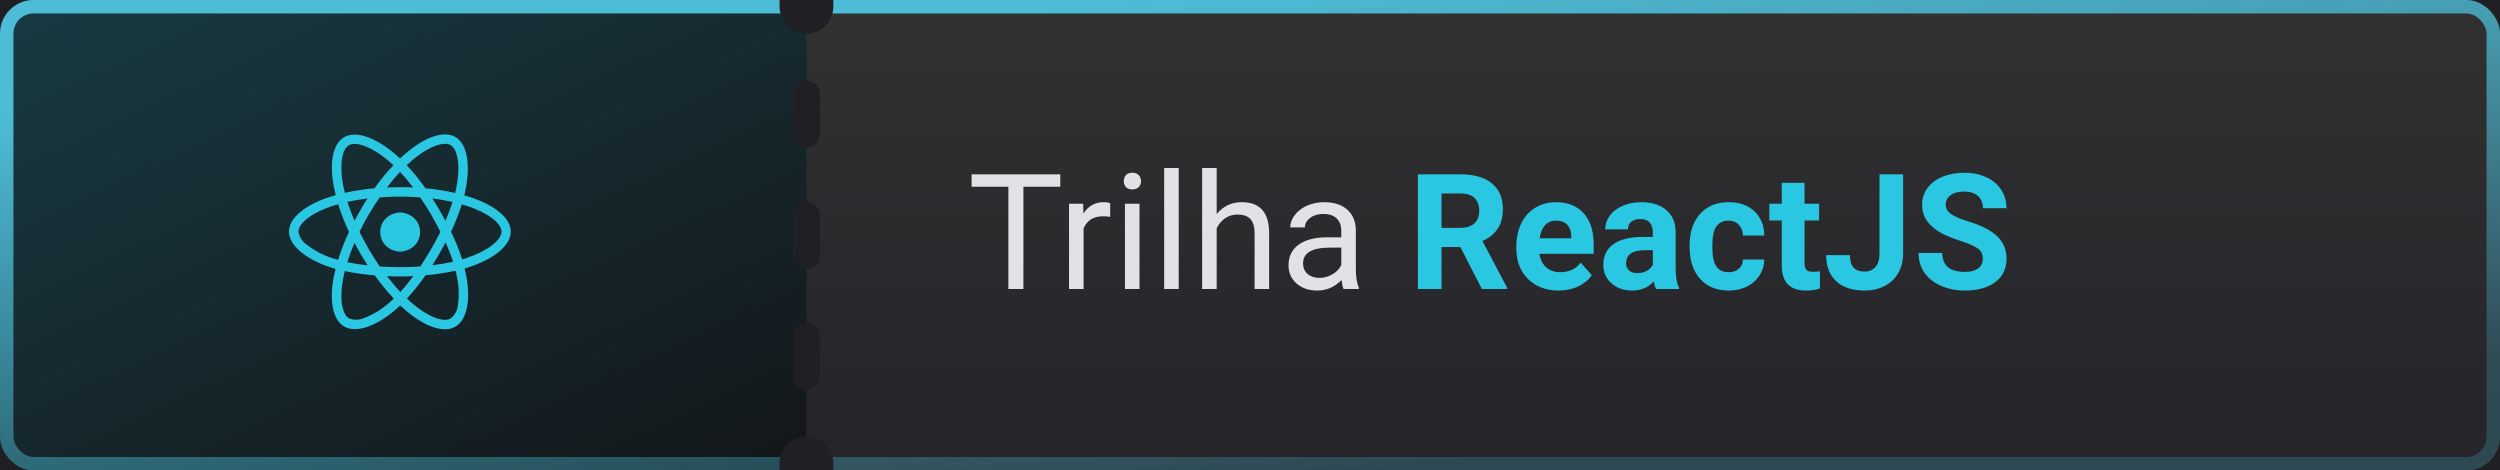 <svg width="372" height="70" viewBox="0 0 372 70" fill="none" xmlns="http://www.w3.org/2000/svg">
<rect width="372" height="70" fill="#2F2F33"/>
<rect x="-141" y="-137" width="655" height="761" rx="12" fill="#202024"/>
<rect width="372" height="70" rx="5" fill="url(#111)"/>
<path d="M0 5C0 2.239 2.239 0 5 0H120V70H5C2.239 70 0 67.761 0 65V5Z" fill="url(#222)"/>
<path d="M60.449 46.253C60.156 45.994 59.85 45.734 59.558 45.445C59.324 45.661 59.105 45.864 58.873 46.065C55.98 48.56 52.998 49.599 51.23 48.589C49.52 47.623 48.981 44.768 49.666 41.177C49.739 40.788 49.826 40.399 49.928 40.009C49.621 39.919 49.329 39.836 49.037 39.738C45.397 38.495 43 36.477 43 34.458C43 32.511 45.236 30.622 48.729 29.411C49.12 29.281 49.532 29.152 49.957 29.036C49.859 28.661 49.782 28.3 49.709 27.951C48.977 24.306 49.489 21.394 51.213 20.413C53.01 19.374 55.993 20.485 58.987 23.095C59.163 23.253 59.339 23.427 59.528 23.599C59.806 23.34 60.069 23.08 60.347 22.85C63.182 20.409 66.002 19.389 67.727 20.369C69.524 21.378 70.051 24.493 69.247 28.344C69.203 28.59 69.15 28.82 69.087 29.067C69.453 29.168 69.817 29.283 70.154 29.398C73.72 30.61 76.029 32.499 76 34.488C76 36.521 73.53 38.526 69.742 39.766C69.538 39.824 69.333 39.896 69.128 39.953C69.216 40.242 69.274 40.53 69.332 40.818C70.092 44.553 69.507 47.61 67.74 48.62C67.275 48.878 66.741 49.01 66.2 48.999C64.579 48.997 62.522 48.011 60.449 46.253ZM63.314 40.961C62.475 42.168 61.552 43.324 60.552 44.422C60.83 44.693 61.107 44.942 61.385 45.172C63.796 47.22 66.018 47.984 67.056 47.393C67.373 47.141 67.632 46.832 67.818 46.485C68.004 46.139 68.112 45.761 68.138 45.375C68.349 43.944 68.289 42.49 67.962 41.078C67.918 40.818 67.864 40.559 67.787 40.285C66.314 40.604 64.82 40.83 63.314 40.961ZM51.067 41.423C50.468 44.496 50.906 46.787 51.947 47.379C52.315 47.521 52.713 47.587 53.112 47.571C53.511 47.556 53.902 47.459 54.256 47.288C55.634 46.753 56.889 45.98 57.954 45.01C58.173 44.836 58.377 44.635 58.597 44.433C57.575 43.335 56.628 42.179 55.762 40.972C54.262 40.856 52.773 40.645 51.304 40.339C51.213 40.716 51.14 41.076 51.067 41.423ZM59.573 43.441C60.217 42.734 60.859 41.956 61.502 41.091C60.859 41.12 60.187 41.135 59.514 41.135C58.842 41.135 58.214 41.12 57.585 41.091C58.242 41.941 58.901 42.734 59.572 43.441H59.573ZM56.503 29.368C55.948 30.16 55.407 30.995 54.895 31.877C54.384 32.742 53.918 33.621 53.492 34.498C53.931 35.363 54.399 36.243 54.91 37.138C55.422 38.003 55.962 38.855 56.518 39.66C57.482 39.718 58.491 39.751 59.514 39.751C60.536 39.751 61.559 39.722 62.539 39.651C63.065 38.858 63.605 38.006 64.118 37.127C64.63 36.247 65.111 35.353 65.536 34.488C65.111 33.638 64.629 32.758 64.118 31.878C63.606 30.997 63.066 30.16 62.525 29.369C61.547 29.296 60.537 29.253 59.514 29.253C58.492 29.253 57.483 29.296 56.503 29.368ZM51.681 39.014C52.683 39.226 53.698 39.385 54.721 39.49C54.37 38.943 54.02 38.394 53.683 37.817C53.361 37.255 53.04 36.693 52.747 36.131C52.324 37.111 51.973 38.079 51.681 39.014ZM65.345 37.803C65.009 38.38 64.672 38.927 64.337 39.462C65.374 39.341 66.404 39.168 67.421 38.943C67.103 37.969 66.733 37.011 66.31 36.073C66.003 36.65 65.681 37.226 65.345 37.803ZM49.181 30.737C46.2 31.776 44.403 33.288 44.403 34.472C44.46 34.853 44.598 35.22 44.808 35.551C45.019 35.883 45.298 36.173 45.63 36.405C46.771 37.291 48.079 37.976 49.489 38.423C49.752 38.513 50.029 38.582 50.307 38.669C50.756 37.251 51.297 35.859 51.929 34.501C51.296 33.167 50.759 31.795 50.322 30.395C49.927 30.493 49.547 30.607 49.181 30.737ZM67.114 34.472C67.762 35.812 68.317 37.19 68.776 38.596C68.967 38.538 69.156 38.48 69.331 38.422C72.59 37.355 74.611 35.726 74.622 34.457C74.622 33.274 72.752 31.745 69.697 30.707C69.39 30.607 69.055 30.506 68.719 30.404C68.276 31.79 67.74 33.148 67.114 34.472ZM65.331 31.156C65.668 31.732 65.989 32.295 66.281 32.858C66.687 31.939 67.038 31 67.333 30.046C66.34 29.823 65.335 29.649 64.322 29.527C64.673 30.059 65.009 30.593 65.33 31.156H65.331ZM51.695 30.034C51.989 30.957 52.339 31.894 52.747 32.859C53.041 32.297 53.361 31.735 53.683 31.173C54.005 30.611 54.34 30.063 54.691 29.529C53.639 29.656 52.646 29.829 51.695 30.034ZM61.268 23.905C61.019 24.122 60.771 24.352 60.522 24.584C61.536 25.668 62.469 26.815 63.313 28.018C64.8 28.151 66.275 28.382 67.727 28.711C67.785 28.495 67.825 28.278 67.874 28.062C68.558 24.745 68.136 22.207 67.026 21.573C66.782 21.447 66.505 21.384 66.226 21.393C65.032 21.387 63.2 22.247 61.268 23.903V23.905ZM51.914 21.61C50.877 22.201 50.467 24.565 51.081 27.68C51.155 28.012 51.228 28.343 51.315 28.689C52.768 28.373 54.243 28.146 55.729 28.011C56.576 26.807 57.513 25.659 58.535 24.576C58.374 24.417 58.199 24.273 58.038 24.129C56.004 22.351 54.049 21.413 52.772 21.413C52.472 21.403 52.175 21.471 51.914 21.61ZM61.472 27.896C60.869 27.09 60.219 26.315 59.524 25.575C58.867 26.281 58.209 27.06 57.569 27.896C58.212 27.867 58.855 27.853 59.513 27.853C60.171 27.853 60.83 27.865 61.473 27.896H61.472ZM56.591 34.53C56.577 34.159 56.643 33.79 56.784 33.443C56.925 33.096 57.139 32.778 57.413 32.507C57.687 32.236 58.016 32.018 58.382 31.866C58.747 31.713 59.142 31.628 59.543 31.617C60.352 31.642 61.117 31.963 61.67 32.509C62.224 33.055 62.52 33.782 62.495 34.53C62.521 35.278 62.225 36.006 61.671 36.553C61.117 37.099 60.352 37.421 59.542 37.446C59.141 37.434 58.746 37.35 58.38 37.197C58.015 37.044 57.685 36.825 57.411 36.555C57.137 36.284 56.923 35.965 56.783 35.618C56.642 35.27 56.577 34.901 56.591 34.53Z" fill="#2AC7E3"/>
<rect x="1" y="1" width="370" height="68" rx="4" stroke="url(#333)" stroke-width="2"/>
<path d="M157.77 27.789H152.285V43H150.047V27.789H144.574V25.938H157.77V27.789ZM165.199 32.266C164.871 32.211 164.516 32.184 164.133 32.184C162.711 32.184 161.746 32.789 161.238 34V43H159.07V30.32H161.18L161.215 31.785C161.926 30.652 162.934 30.086 164.238 30.086C164.66 30.086 164.98 30.141 165.199 30.25V32.266ZM169.559 43H167.391V30.32H169.559V43ZM167.215 26.957C167.215 26.605 167.32 26.309 167.531 26.066C167.75 25.824 168.07 25.703 168.492 25.703C168.914 25.703 169.234 25.824 169.453 26.066C169.672 26.309 169.781 26.605 169.781 26.957C169.781 27.309 169.672 27.602 169.453 27.836C169.234 28.07 168.914 28.188 168.492 28.188C168.07 28.188 167.75 28.07 167.531 27.836C167.32 27.602 167.215 27.309 167.215 26.957ZM175.395 43H173.227V25H175.395V43ZM181.043 31.855C182.004 30.676 183.254 30.086 184.793 30.086C187.473 30.086 188.824 31.598 188.848 34.621V43H186.68V34.609C186.672 33.695 186.461 33.02 186.047 32.582C185.641 32.145 185.004 31.926 184.137 31.926C183.434 31.926 182.816 32.113 182.285 32.488C181.754 32.863 181.34 33.355 181.043 33.965V43H178.875V25H181.043V31.855ZM199.922 43C199.797 42.75 199.695 42.305 199.617 41.664C198.609 42.711 197.406 43.234 196.008 43.234C194.758 43.234 193.73 42.883 192.926 42.18C192.129 41.469 191.73 40.57 191.73 39.484C191.73 38.164 192.23 37.141 193.23 36.414C194.238 35.68 195.652 35.312 197.473 35.312H199.582V34.316C199.582 33.559 199.355 32.957 198.902 32.512C198.449 32.059 197.781 31.832 196.898 31.832C196.125 31.832 195.477 32.027 194.953 32.418C194.43 32.809 194.168 33.281 194.168 33.836H191.988C191.988 33.203 192.211 32.594 192.656 32.008C193.109 31.414 193.719 30.945 194.484 30.602C195.258 30.258 196.105 30.086 197.027 30.086C198.488 30.086 199.633 30.453 200.461 31.188C201.289 31.914 201.719 32.918 201.75 34.199V40.035C201.75 41.199 201.898 42.125 202.195 42.812V43H199.922ZM196.324 41.348C197.004 41.348 197.648 41.172 198.258 40.82C198.867 40.469 199.309 40.012 199.582 39.449V36.848H197.883C195.227 36.848 193.898 37.625 193.898 39.18C193.898 39.859 194.125 40.391 194.578 40.773C195.031 41.156 195.613 41.348 196.324 41.348Z" fill="#E1E1E6"/>
<path d="M217.301 36.754H214.5V43H210.984V25.938H217.324C219.34 25.938 220.895 26.387 221.988 27.285C223.082 28.184 223.629 29.453 223.629 31.094C223.629 32.258 223.375 33.23 222.867 34.012C222.367 34.785 221.605 35.402 220.582 35.863L224.273 42.836V43H220.5L217.301 36.754ZM214.5 33.906H217.336C218.219 33.906 218.902 33.684 219.387 33.238C219.871 32.785 220.113 32.164 220.113 31.375C220.113 30.57 219.883 29.938 219.422 29.477C218.969 29.016 218.27 28.785 217.324 28.785H214.5V33.906ZM231.926 43.234C230.066 43.234 228.551 42.664 227.379 41.523C226.215 40.383 225.633 38.863 225.633 36.965V36.637C225.633 35.363 225.879 34.227 226.371 33.227C226.863 32.219 227.559 31.445 228.457 30.906C229.363 30.359 230.395 30.086 231.551 30.086C233.285 30.086 234.648 30.633 235.641 31.727C236.641 32.82 237.141 34.371 237.141 36.379V37.762H229.066C229.176 38.59 229.504 39.254 230.051 39.754C230.605 40.254 231.305 40.504 232.148 40.504C233.453 40.504 234.473 40.031 235.207 39.086L236.871 40.949C236.363 41.668 235.676 42.23 234.809 42.637C233.941 43.035 232.98 43.234 231.926 43.234ZM231.539 32.828C230.867 32.828 230.32 33.055 229.898 33.508C229.484 33.961 229.219 34.609 229.102 35.453H233.812V35.184C233.797 34.434 233.594 33.855 233.203 33.449C232.812 33.035 232.258 32.828 231.539 32.828ZM246.422 43C246.266 42.695 246.152 42.316 246.082 41.863C245.262 42.777 244.195 43.234 242.883 43.234C241.641 43.234 240.609 42.875 239.789 42.156C238.977 41.438 238.57 40.531 238.57 39.438C238.57 38.094 239.066 37.062 240.059 36.344C241.059 35.625 242.5 35.262 244.383 35.254H245.941V34.527C245.941 33.941 245.789 33.473 245.484 33.121C245.188 32.77 244.715 32.594 244.066 32.594C243.496 32.594 243.047 32.73 242.719 33.004C242.398 33.277 242.238 33.652 242.238 34.129H238.852C238.852 33.395 239.078 32.715 239.531 32.09C239.984 31.465 240.625 30.977 241.453 30.625C242.281 30.266 243.211 30.086 244.242 30.086C245.805 30.086 247.043 30.48 247.957 31.27C248.879 32.051 249.34 33.152 249.34 34.574V40.07C249.348 41.273 249.516 42.184 249.844 42.801V43H246.422ZM243.621 40.645C244.121 40.645 244.582 40.535 245.004 40.316C245.426 40.09 245.738 39.789 245.941 39.414V37.234H244.676C242.98 37.234 242.078 37.82 241.969 38.992L241.957 39.191C241.957 39.613 242.105 39.961 242.402 40.234C242.699 40.508 243.105 40.645 243.621 40.645ZM257.215 40.504C257.84 40.504 258.348 40.332 258.738 39.988C259.129 39.645 259.332 39.188 259.348 38.617H262.523C262.516 39.477 262.281 40.266 261.82 40.984C261.359 41.695 260.727 42.25 259.922 42.648C259.125 43.039 258.242 43.234 257.273 43.234C255.461 43.234 254.031 42.66 252.984 41.512C251.938 40.355 251.414 38.762 251.414 36.73V36.508C251.414 34.555 251.934 32.996 252.973 31.832C254.012 30.668 255.438 30.086 257.25 30.086C258.836 30.086 260.105 30.539 261.059 31.445C262.02 32.344 262.508 33.543 262.523 35.043H259.348C259.332 34.387 259.129 33.855 258.738 33.449C258.348 33.035 257.832 32.828 257.191 32.828C256.402 32.828 255.805 33.117 255.398 33.695C255 34.266 254.801 35.195 254.801 36.484V36.836C254.801 38.141 255 39.078 255.398 39.648C255.797 40.219 256.402 40.504 257.215 40.504ZM268.512 27.203V30.32H270.68V32.805H268.512V39.133C268.512 39.602 268.602 39.938 268.781 40.141C268.961 40.344 269.305 40.445 269.812 40.445C270.188 40.445 270.52 40.418 270.809 40.363V42.93C270.145 43.133 269.461 43.234 268.758 43.234C266.383 43.234 265.172 42.035 265.125 39.637V32.805H263.273V30.32H265.125V27.203H268.512ZM279.668 25.938H283.184V37.75C283.184 38.836 282.941 39.797 282.457 40.633C281.98 41.461 281.305 42.102 280.43 42.555C279.555 43.008 278.566 43.234 277.465 43.234C275.66 43.234 274.254 42.777 273.246 41.863C272.238 40.941 271.734 39.641 271.734 37.961H275.273C275.273 38.797 275.449 39.414 275.801 39.812C276.152 40.211 276.707 40.41 277.465 40.41C278.137 40.41 278.672 40.18 279.07 39.719C279.469 39.258 279.668 38.602 279.668 37.75V25.938ZM295.043 38.523C295.043 37.859 294.809 37.352 294.34 37C293.871 36.641 293.027 36.266 291.809 35.875C290.59 35.477 289.625 35.086 288.914 34.703C286.977 33.656 286.008 32.246 286.008 30.473C286.008 29.551 286.266 28.73 286.781 28.012C287.305 27.285 288.051 26.719 289.02 26.312C289.996 25.906 291.09 25.703 292.301 25.703C293.52 25.703 294.605 25.926 295.559 26.371C296.512 26.809 297.25 27.43 297.773 28.234C298.305 29.039 298.57 29.953 298.57 30.977H295.055C295.055 30.195 294.809 29.59 294.316 29.16C293.824 28.723 293.133 28.504 292.242 28.504C291.383 28.504 290.715 28.688 290.238 29.055C289.762 29.414 289.523 29.891 289.523 30.484C289.523 31.039 289.801 31.504 290.355 31.879C290.918 32.254 291.742 32.605 292.828 32.934C294.828 33.535 296.285 34.281 297.199 35.172C298.113 36.062 298.57 37.172 298.57 38.5C298.57 39.977 298.012 41.137 296.895 41.98C295.777 42.816 294.273 43.234 292.383 43.234C291.07 43.234 289.875 42.996 288.797 42.52C287.719 42.035 286.895 41.375 286.324 40.539C285.762 39.703 285.48 38.734 285.48 37.633H289.008C289.008 39.516 290.133 40.457 292.383 40.457C293.219 40.457 293.871 40.289 294.34 39.953C294.809 39.609 295.043 39.133 295.043 38.523Z" fill="#2AC7E3"/>
<path d="M116 1C116 3.209 117.791 5 120 5C122.209 5 124 3.209 124 1V0H116V1Z" fill="#202024"/>
<path d="M116 69C116 66.791 117.791 65 120 65C122.209 65 124 66.791 124 69V70H116V69Z" fill="#202024"/>
<path d="M120 48C118.895 48 118 48.895 118 50V56C118 57.105 118.895 58 120 58C121.105 58 122 57.105 122 56V50C122 48.895 121.105 48 120 48Z" fill="#202024"/>
<path d="M118 32C118 30.895 118.895 30 120 30C121.105 30 122 30.895 122 32V38C122 39.105 121.105 40 120 40C118.895 40 118 39.105 118 38V32Z" fill="#202024"/>
<path d="M120 12C118.895 12 118 12.895 118 14V20C118 21.105 118.895 22 120 22C121.105 22 122 21.105 122 20V14C122 12.895 121.105 12 120 12Z" fill="#202024"/>
<defs>
<linearGradient id="111" x1="186" y1="0" x2="186" y2="70" gradientUnits="userSpaceOnUse">
<stop stop-color="#313131"/>
<stop offset="1" stop-color="#313137" stop-opacity="0.25"/>
</linearGradient>
<linearGradient id="222" x1="-22.333" y1="-19.506" x2="44.165" y2="121.662" gradientUnits="userSpaceOnUse">
<stop stop-color="#1A434D"/>
<stop offset="1" stop-color="#121214"/>
</linearGradient>
<linearGradient id="333" x1="95.583" y1="7.438" x2="102.795" y2="79.77" gradientUnits="userSpaceOnUse">
<stop stop-color="#4DBCD6"/>
<stop offset="1" stop-color="#4DBCD6" stop-opacity="0.24"/>
</linearGradient>
</defs>
</svg>
